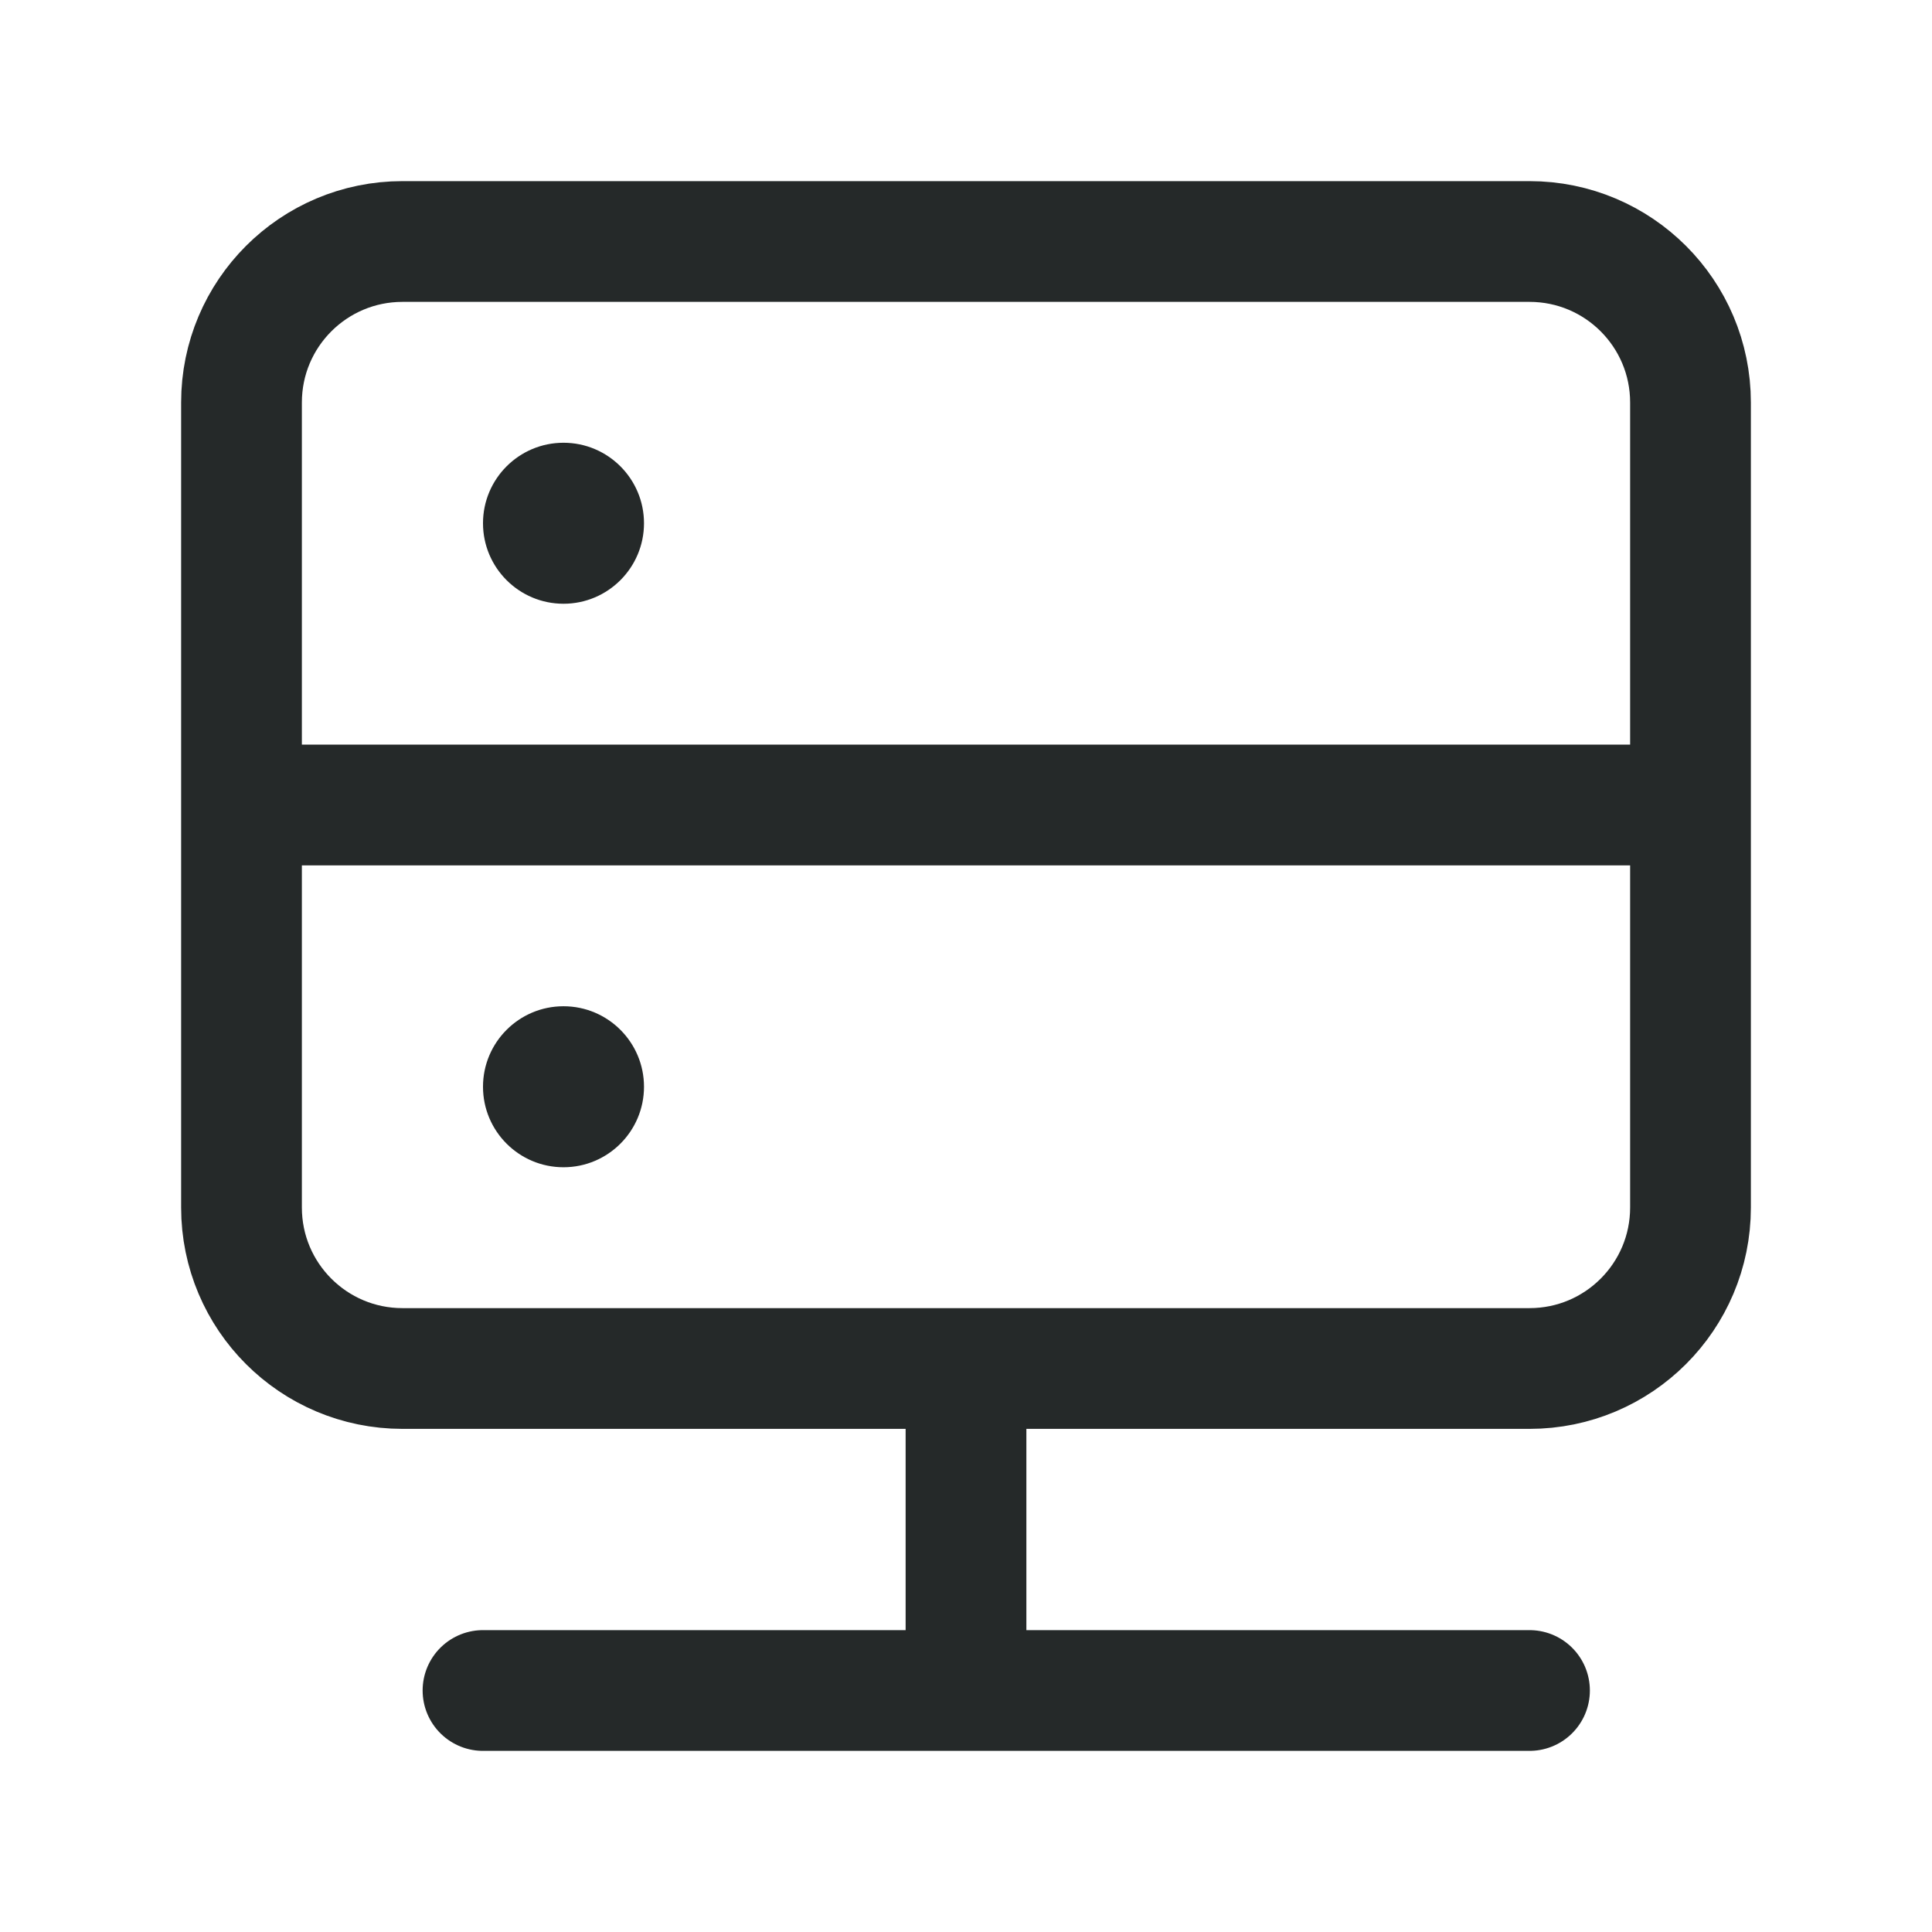 <svg width="24" height="24" viewBox="0 0 24 24" fill="none" xmlns="http://www.w3.org/2000/svg">
<path d="M3 10H5H21M3 10V15C3 16.105 3.895 17 5 17H12M3 10V5C3 3.895 3.895 3 5 3H19C20.105 3 21 3.895 21 5V10M21 10V15C21 16.105 20.105 17 19 17H12M12 17V21M12 21H6M12 21H19" stroke="#252929" stroke-width="1.5" stroke-linecap="round" stroke-linejoin="round"/>
<path d="M8 13.5C8 14.052 7.552 14.5 7 14.5C6.448 14.5 6 14.052 6 13.5C6 12.948 6.448 12.5 7 12.5C7.552 12.5 8 12.948 8 13.5Z" fill="#252929"/>
<path d="M8 6.5C8 7.052 7.552 7.5 7 7.5C6.448 7.5 6 7.052 6 6.5C6 5.948 6.448 5.5 7 5.5C7.552 5.5 8 5.948 8 6.5Z" fill="#252929"/>
</svg>
